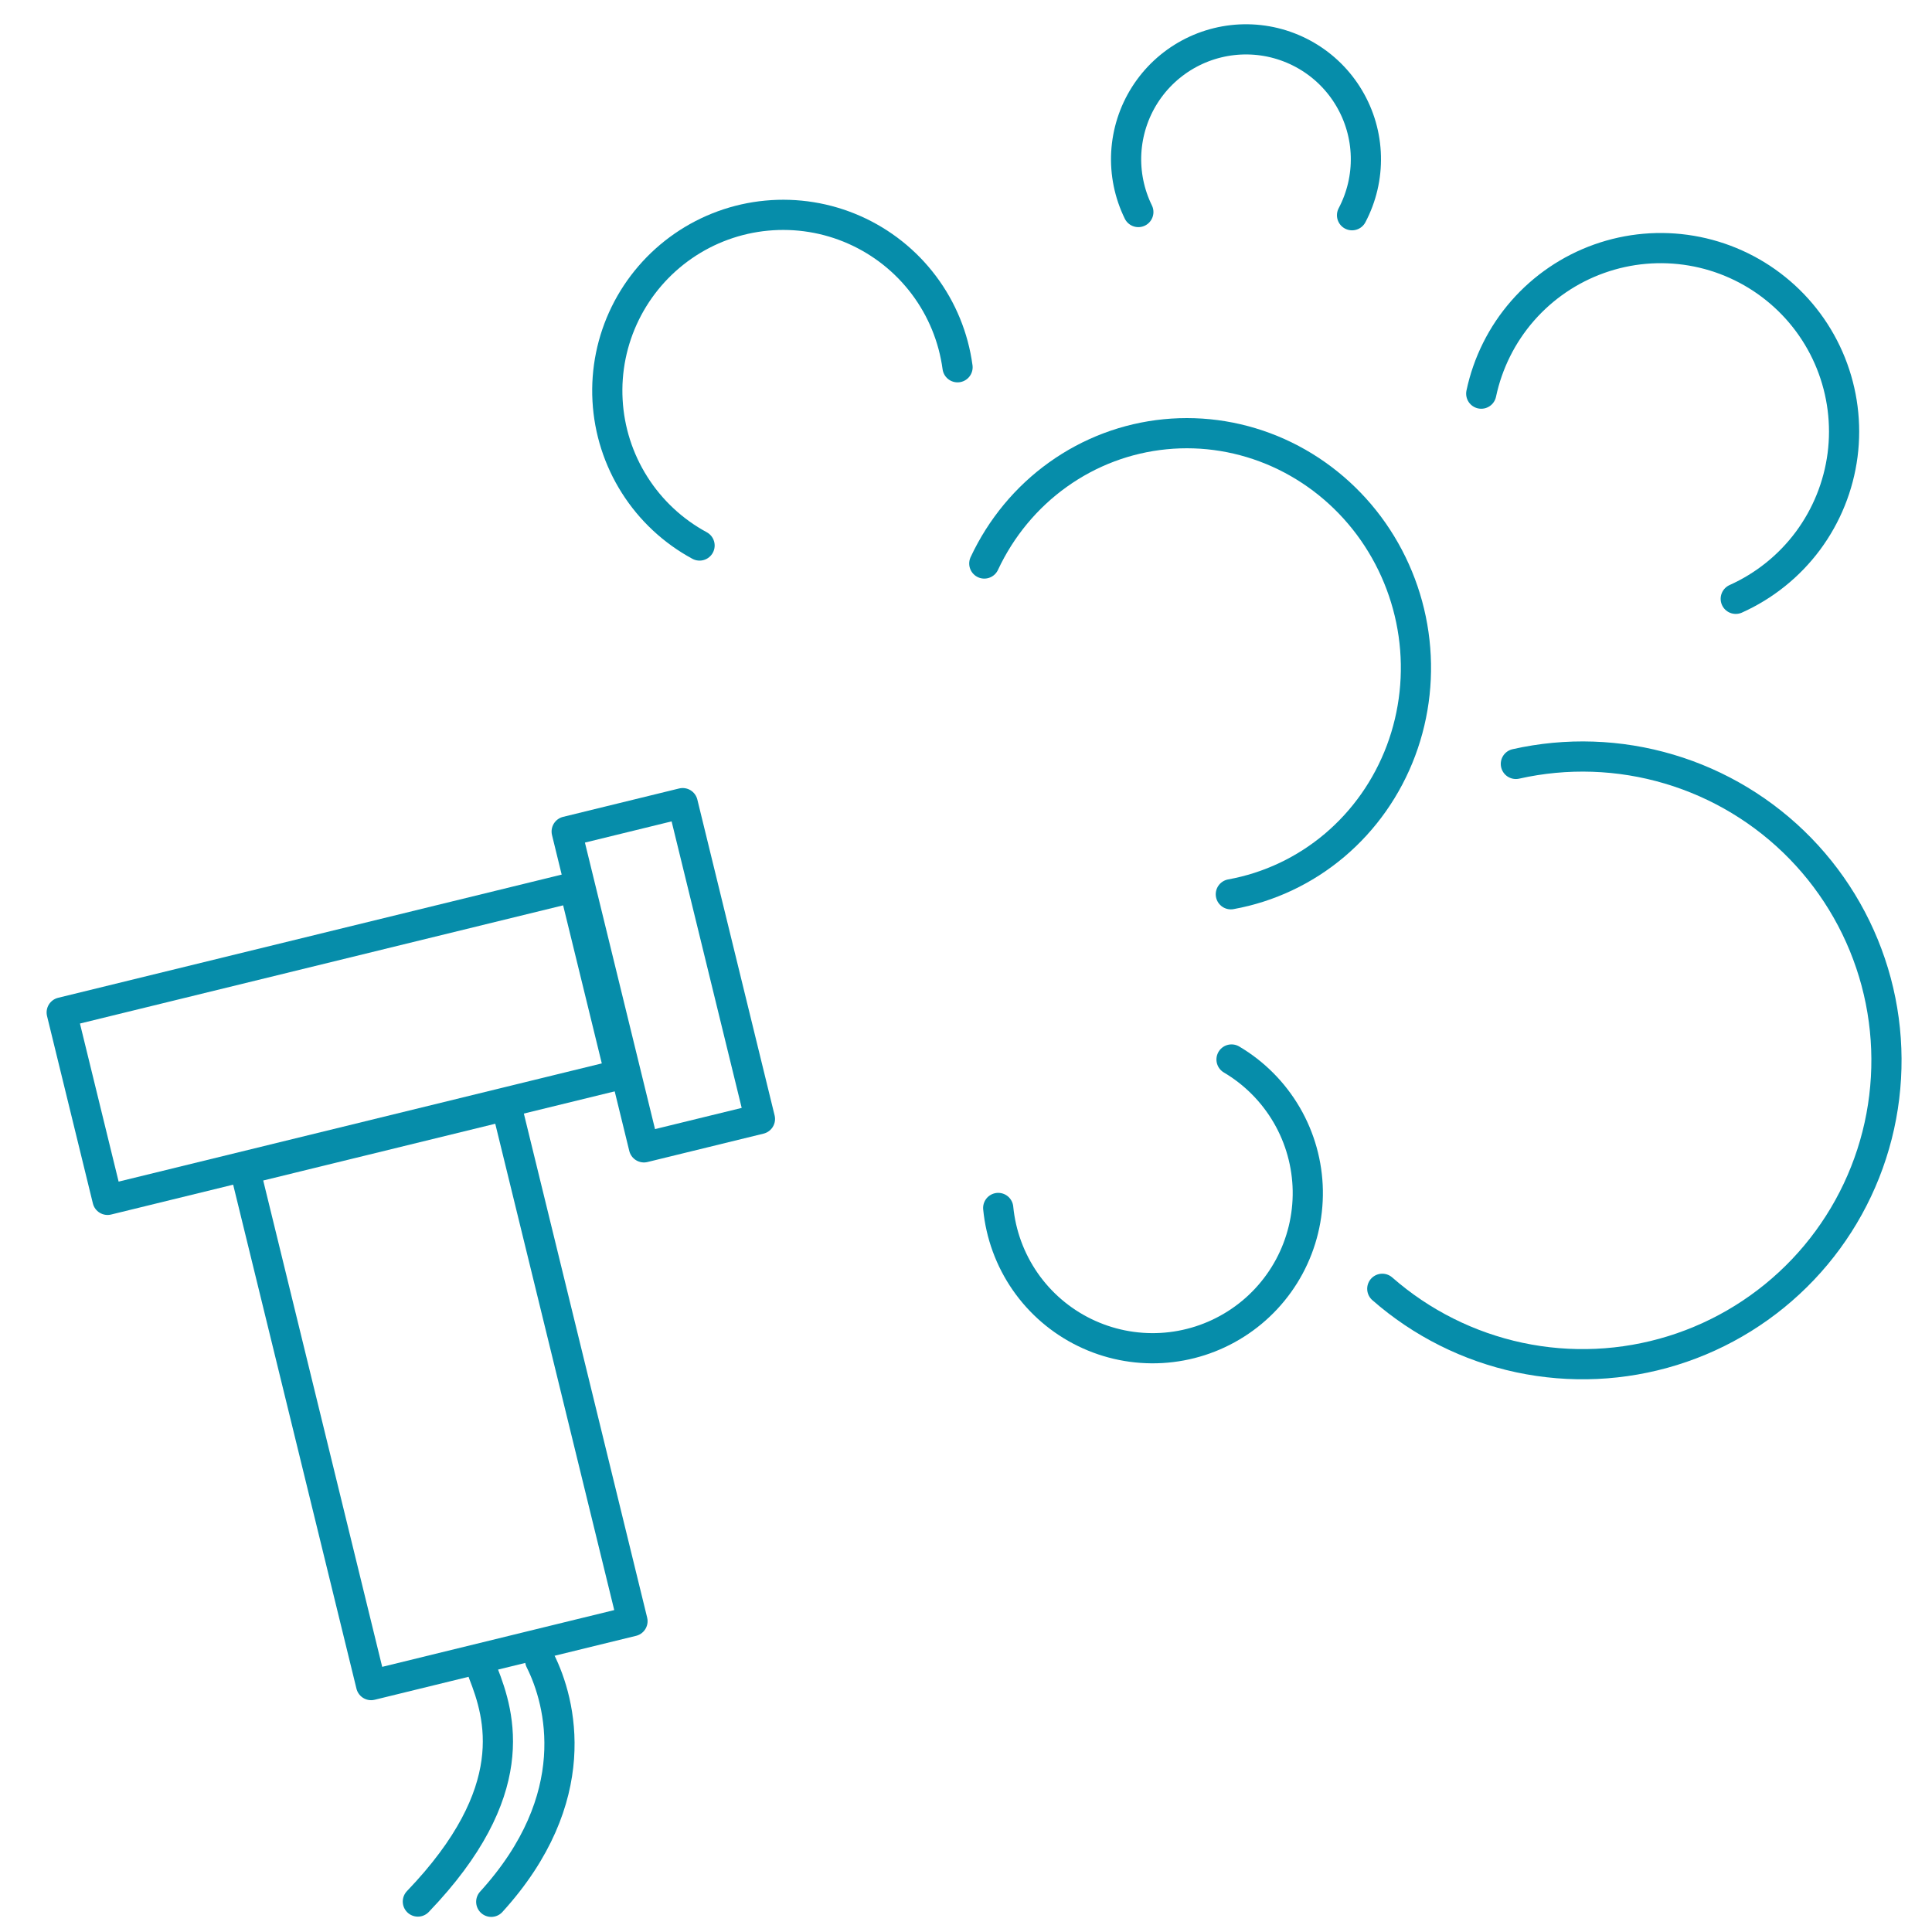 <svg width="64" height="64" viewBox="0 0 64 64" fill="none" xmlns="http://www.w3.org/2000/svg">
<g clip-path="url(#clip0_301_0)">
<rect x="18.772" y="27.545" width="3.956" height="10.771" transform="rotate(-13.746 18.772 27.545)" stroke="#068DAA" stroke-linejoin="round"/>
<rect x="2.044" y="33.539" width="17.478" height="6.391" transform="rotate(-13.746 2.044 33.539)" stroke="#068DAA" stroke-linejoin="round"/>
<path d="M12.294 55.821L8.115 38.739L16.773 36.621L20.952 53.703L12.294 55.821Z" stroke="#068DAA" stroke-linejoin="round"/>
<path d="M16.006 55.418C16.567 56.85 17.339 59.346 13.842 62.991" stroke="#068DAA" stroke-linecap="round"/>
<path d="M17.894 55.008C18.59 56.393 19.399 59.565 16.273 63" stroke="#068DAA" stroke-linecap="round"/>
<path d="M45.79 42.693C47.085 43.828 48.649 44.612 50.333 44.971C52.017 45.329 53.764 45.249 55.409 44.739C57.053 44.229 58.539 43.305 59.725 42.057C60.911 40.809 61.756 39.277 62.181 37.608C62.605 35.94 62.595 34.19 62.151 32.527C61.706 30.864 60.842 29.342 59.642 28.108C58.441 26.874 56.944 25.968 55.294 25.478C53.644 24.987 51.895 24.928 50.215 25.306" stroke="#068DAA" stroke-linecap="round"/>
<path d="M33.067 40.015C33.152 40.891 33.459 41.729 33.96 42.452C34.461 43.174 35.139 43.756 35.929 44.141C36.719 44.527 37.595 44.703 38.472 44.654C39.35 44.604 40.2 44.331 40.942 43.858C41.684 43.387 42.292 42.732 42.709 41.958C43.125 41.184 43.336 40.316 43.322 39.437C43.307 38.558 43.067 37.697 42.625 36.938C42.182 36.178 41.553 35.544 40.796 35.097" stroke="#068DAA" stroke-linecap="round"/>
<path d="M31.72 12.166C31.587 11.178 31.203 10.241 30.604 9.444C30.005 8.647 29.212 8.017 28.3 7.614C27.389 7.211 26.389 7.049 25.396 7.143C24.404 7.236 23.452 7.583 22.632 8.15C21.812 8.717 21.151 9.484 20.712 10.379C20.273 11.274 20.071 12.267 20.126 13.262C20.18 14.258 20.489 15.223 21.023 16.064C21.556 16.906 22.297 17.597 23.174 18.071" stroke="#068DAA" stroke-linecap="round"/>
<path d="M57.499 19.837C58.447 19.411 59.27 18.75 59.89 17.916C60.509 17.081 60.904 16.102 61.038 15.072C61.171 14.041 61.037 12.994 60.65 12.029C60.263 11.065 59.635 10.216 58.825 9.564C58.017 8.912 57.054 8.478 56.029 8.304C55.005 8.13 53.953 8.222 52.974 8.571C51.995 8.92 51.122 9.514 50.438 10.296C49.754 11.079 49.283 12.024 49.068 13.04" stroke="#068DAA" stroke-linecap="round"/>
<path d="M44.788 7.13C45.105 6.529 45.263 5.857 45.246 5.178C45.23 4.499 45.039 3.835 44.692 3.251C44.346 2.666 43.855 2.18 43.268 1.84C42.68 1.499 42.015 1.314 41.335 1.304C40.656 1.294 39.985 1.458 39.388 1.781C38.79 2.104 38.285 2.575 37.921 3.149C37.557 3.723 37.347 4.38 37.309 5.058C37.272 5.737 37.41 6.413 37.709 7.024" stroke="#068DAA" stroke-linecap="round"/>
<path d="M32.606 18.667C33.159 17.484 34 16.469 35.049 15.72C36.098 14.97 37.32 14.51 38.598 14.385C39.876 14.259 41.168 14.472 42.35 15.002C43.531 15.533 44.563 16.364 45.347 17.415C46.13 18.467 46.64 19.704 46.826 21.008C47.012 22.313 46.869 23.641 46.41 24.866C45.951 26.091 45.192 27.171 44.205 28.005C43.218 28.838 42.036 29.395 40.773 29.624" stroke="#068DAA" stroke-linecap="round"/>
</g>
<defs>
<clipPath id="clip0_301_0">
<rect width="64" height="64" fill="white"/>
</clipPath>
</defs>
</svg>
